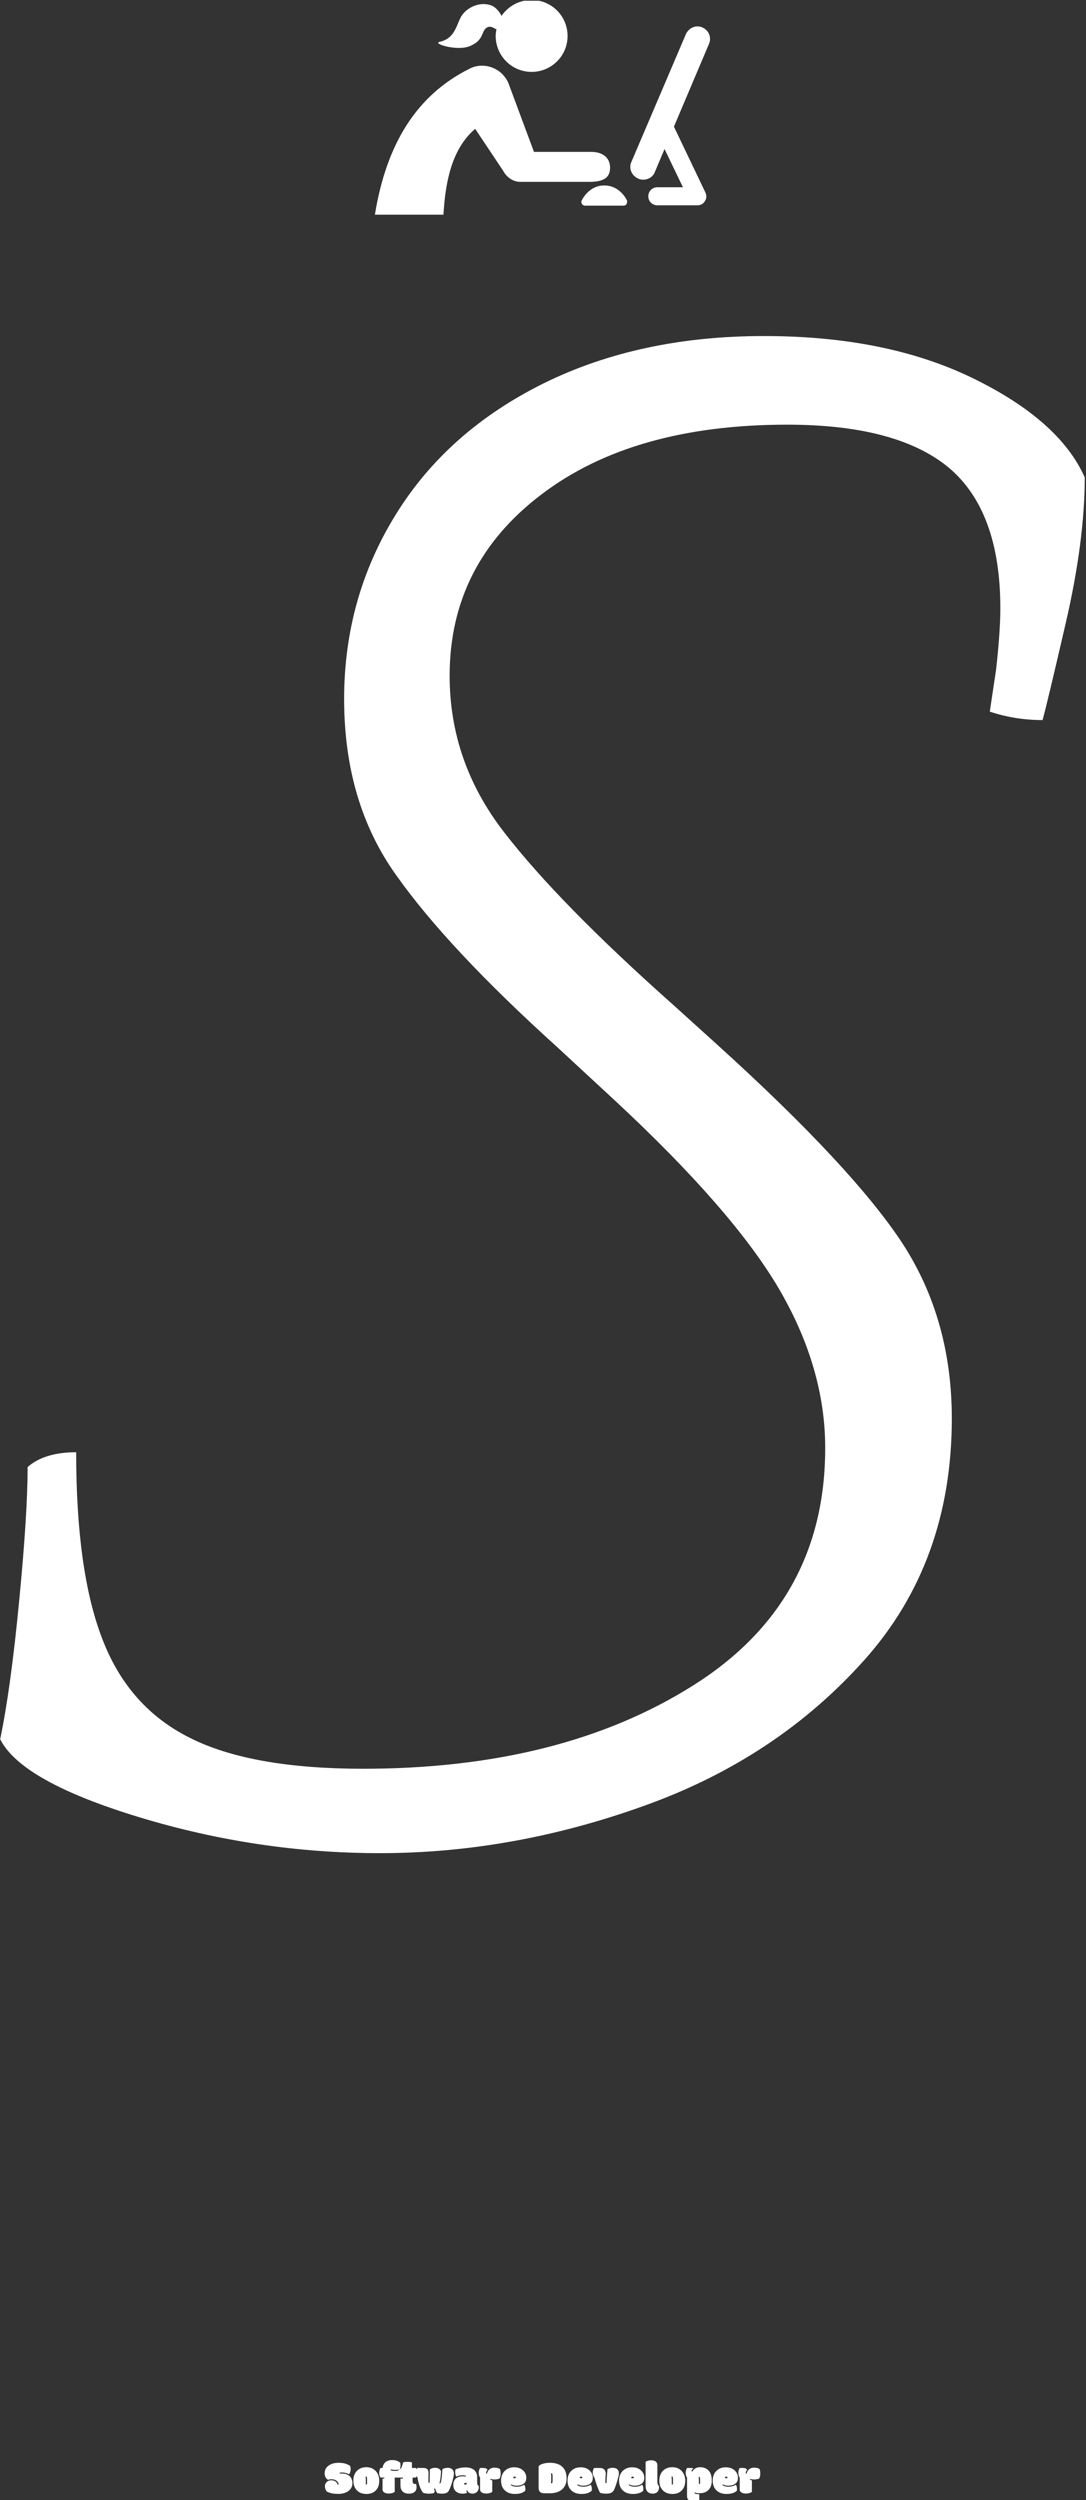 <svg xmlns="http://www.w3.org/2000/svg" version="1.1" xmlns:xlink="http://www.w3.org/1999/xlink" xmlns:svgjs="http://svgjs.dev/svgjs" width="1000" height="2302" viewBox="0 0 1000 2302"><rect x="0" y="0" width="1000" height="2302" fill="#333333" stroke="none"/><g transform="matrix(1,0,0,1,-0.491,0.704)"><svg viewBox="0 0 142 327" data-background-color="#ffffff" preserveAspectRatio="xMidYMid meet" height="2302" width="1000" xmlns="http://www.w3.org/2000/svg" xmlns:xlink="http://www.w3.org/1999/xlink"><g id="tight-bounds" transform="matrix(1,0,0,1,0.07,-0.1)"><svg viewBox="0 0 141.861 327.2" height="327.2" width="141.861"><g><svg viewBox="0 0 233.208 537.891" height="327.2" width="141.861"><g transform="matrix(1,0,0,1,0,72.257)"><svg viewBox="0 0 233.208 465.634" height="465.634" width="233.208"><g id="textblocktransform"><svg viewBox="0 0 233.208 465.634" height="465.634" width="233.208" id="textblock"><g><svg viewBox="0 0 233.208 326.218" height="326.218" width="233.208"><g transform="matrix(1,0,0,1,0,0)"><svg width="233.208" viewBox="1.45 -35.35 25.7 35.95" height="326.218" data-palette-color="#1cd3e0"><path d="M10.45 0.6Q7.55 0.6 4.75-0.25 1.95-1.1 1.45-2.1L1.45-2.1Q1.7-3.3 1.9-5.38 2.1-7.45 2.1-8.55L2.1-8.55Q2.5-8.9 3.25-8.9L3.25-8.9Q3.25-6.05 3.88-4.45 4.5-2.85 5.95-2.13 7.4-1.4 10.05-1.4L10.05-1.4Q14.75-1.4 17.88-3.38 21-5.35 21-9L21-9Q21-10.9 19.9-12.78 18.8-14.65 16-17.25L16-17.25 14.65-18.5Q12.05-20.85 10.83-22.58 9.6-24.3 9.6-26.75L9.6-26.75Q9.6-29.15 10.83-31.13 12.05-33.1 14.33-34.23 16.6-35.35 19.55-35.35L19.55-35.35Q22.45-35.35 24.5-34.35 26.55-33.35 27.15-32L27.15-32Q27.15-30.5 26.7-28.55 26.25-26.6 26.15-26.25L26.15-26.25Q25.5-26.25 24.9-26.45L24.9-26.45 25.05-27.45Q25.15-28.35 25.15-28.9L25.15-28.9Q25.15-31.2 23.93-32.23 22.7-33.25 20.1-33.25L20.1-33.25Q16.45-33.25 14.28-31.6 12.1-29.95 12.1-27.3L12.1-27.3Q12.1-25.25 13.4-23.58 14.7-21.9 17.4-19.5L17.4-19.5 18.45-18.55Q21.65-15.65 22.83-13.85 24-12.05 24-9.7L24-9.7Q24-6.3 21.93-3.98 19.85-1.65 16.73-0.53 13.6 0.6 10.45 0.6L10.45 0.6Z" opacity="1" transform="matrix(1,0,0,1,0,0)" fill="#ffffff" class="wordmark-text-0" data-fill-palette-color="primary" id="text-0"></path></svg></g></svg></g><g transform="matrix(1,0,0,1,69.764,456.706)"><svg viewBox="0 0 93.679 8.928" height="8.928" width="93.679"><g transform="matrix(1,0,0,1,0,0)"><svg width="93.679" viewBox="0.05 -35.03 460.11 43.72" height="8.928" data-palette-color="#abddd9"><path d="M13.92-8.89L13.92-8.89Q14.72-9.03 14.72-9.7 14.72-10.38 14.29-11.22 13.87-12.06 13.04-12.82L13.04-12.82Q10.86-14.77 7.15-14.77L7.15-14.77Q5.32-14.77 3.74-14.16L3.74-14.16Q2.05-15.01 1.05-16.87 0.05-18.73 0.05-20.87L0.05-20.87Q0.05-26.49 4.74-29.54L4.74-29.54Q8.76-32.15 14.67-32.15L14.67-32.15Q19.07-32.15 22.07-31.21 25.07-30.27 26.98-28.81L26.98-28.81Q27.54-27.2 27.54-25.46 27.54-23.73 27.08-22.31 26.61-20.9 25.73-20.04L25.73-20.04Q24.9-20.65 22.73-21.29 20.56-21.92 18.77-21.92 16.99-21.92 16.39-21.7 15.8-21.48 15.8-21.02L15.8-21.02Q15.8-20.8 15.87-20.61L15.87-20.61Q16.72-20.83 18.07-20.83L18.07-20.83Q22.83-20.83 25.83-18.58L25.83-18.58Q29.37-15.89 29.37-10.52L29.37-10.52Q29.37-5.79 25.54-2.66L25.54-2.66Q21.39 0.68 14.38 0.68L14.38 0.68Q10.52 0.68 7.69 0.11 4.86-0.46 2.17-1.9L2.17-1.9Q0.34-4.57 0.34-7.31 0.34-10.06 2.22-11.87 4.1-13.67 6.85-13.67 9.59-13.67 11.34-12.55 13.09-11.43 13.92-8.89ZM43.53-13.6L43.53-13.6 43.53-9.33Q43.7-9.16 44.09-9.16 44.48-9.16 44.65-9.42 44.82-9.69 44.82-10.35L44.82-10.35 44.82-13.84Q44.82-16.19 44.63-16.96 44.43-17.72 43.89-17.72L43.89-17.72Q43.55-17.72 43.31-17.48L43.31-17.48Q43.53-15.06 43.53-13.6ZM34.4-2.78L34.4-2.78Q30.39-6.64 30.39-13.24 30.39-19.85 34.16-23.67 37.94-27.49 44.06-27.49 50.19-27.49 53.98-23.51L53.98-23.51Q57.74-19.53 57.74-13.15 57.74-6.76 54.11-3 50.49 0.76 44.26 0.76 38.03 0.76 34.4-2.78ZM67.77 0.32L67.77 0.32Q64.86 0.32 63.13-0.73L63.13-0.73Q61.2-1.83 61.2-3.98L61.2-3.98 61.2-15.43 61.96-15.43Q63.18-15.43 63.18-16.24L63.18-16.24Q63.18-16.33 63.13-16.53L63.13-16.53 59.08-16.53Q57.66-18.55 57.66-21.53 57.66-24.51 59.08-26.68L59.08-26.68 61.2-26.68Q61.79-30.74 64.37-32.89 66.96-35.03 71.26-35.03L71.26-35.03Q74.34-35.03 76.61-34.16 78.88-33.28 79.93-32.15L79.93-32.15Q80.17-31.35 80.17-30.2L80.17-30.2 80.17-29.74Q80.17-27.22 79.44-25.32L79.44-25.32Q77.75-24.66 74.73-24.66L74.73-24.66Q73.48-24.66 72-24.83 70.53-25 69.82-25.17L69.82-25.17Q69.65-25 69.65-24.68L69.65-24.68Q69.65-24.27 70.82-23.91 71.99-23.56 74.62-23.56 77.24-23.56 78.93-23.85L78.93-23.85Q79.1-23.46 79.26-22.38 79.41-21.29 79.41-20.24L79.41-20.24Q79.41-17.99 78.58-16.53L78.58-16.53 74.07-16.53 74.07-1.37Q71.41 0.32 67.77 0.32ZM80.12-8.37L80.12-15.43 81.63-15.43Q82.85-15.43 82.85-16.24L82.85-16.24Q82.85-16.33 82.81-16.53L82.81-16.53 77.34-16.53Q76.8-18.24 76.8-20.35 76.8-22.46 77.12-23.78L77.12-23.78Q78.51-24.66 80.95-26.46L80.95-26.46Q81.63-28.13 82.73-31.74L82.73-31.74Q82.88-32.23 83.07-32.69L83.07-32.69Q84.98-33.18 87.42-33.18 89.86-33.18 92.23-32.67L92.23-32.67 92.23-26.68 96.45-26.68Q97.87-24.54 97.87-21.63L97.87-21.63Q97.87-20.31 97.5-18.92 97.14-17.53 96.45-16.55L96.45-16.55 92.96-16.55 92.96-12.87Q92.96-9.74 95.57-9.74L95.57-9.74 96.62-9.74Q97.14-7.89 97.14-6.52L97.14-6.52Q97.14-3.15 95.02-1.35 92.91 0.44 88.9 0.44 84.88 0.44 82.5-1.79 80.12-4.03 80.12-8.37L80.12-8.37ZM109.78-21L109.61-13.6Q109.61-12.18 109.73-11.69L109.73-11.69Q109.88-10.91 110.54-10.91L110.54-10.91 110.76-10.91Q110.83-10.91 110.98-10.96L110.98-10.96Q110.9-11.62 110.9-12.87 110.9-14.11 111.03-16.94 111.15-19.78 111.15-25.2L111.15-25.2Q113.56-26.86 116.69-26.86L116.69-26.86Q119.13-26.86 120.73-25.9 122.33-24.95 122.94-23.19L122.94-23.19Q122.94-22.36 122.77-19.8L122.77-19.8Q122.26-13.67 121.28-10.52L121.28-10.52Q121.55-10.38 121.85-10.38 122.16-10.38 122.33-10.57L122.33-10.57Q123.04-11.38 123.67-16.38L123.67-16.38Q124.18-21.26 124.31-23.88L124.31-23.88Q124.33-24.8 124.38-25.29L124.38-25.29Q125.31-26 126.86-26.43 128.41-26.86 130.09-26.86L130.09-26.86Q132.95-26.86 134.76-25.28 136.56-23.71 136.56-21.07L136.56-21.07Q136.56-19.12 135.78-15.72 135-12.33 133.66-8.51 132.31-4.69 131.48-3.17L131.48-3.17Q130.31-1.07 128.69-0.32 127.07 0.44 123.67 0.44L123.67 0.44Q122.65 0.44 121.01 0.22 119.37 0 118.76-0.24L118.76-0.24Q118.25-1.07 117.56-2.69 116.86-4.3 116.57-5.18L116.57-5.18Q115.64-5.03 115.64-4.37L115.64-4.37Q115.64-4.17 115.96-3.28 116.27-2.39 116.42-2.08L116.42-2.08Q116.35-1.93 116.05-1.31 115.76-0.68 115.42-0.22L115.42-0.22Q113.54 0.44 109.99 0.44 106.44 0.44 103.92-0.56L103.92-0.56Q101.97-3.25 100.54-6.98 99.11-10.72 98.13-16.55L98.13-16.55Q96.52-18.65 96.52-21.61 96.52-24.56 97.99-26.73L97.99-26.73 103.9-26.73Q107.36-26.73 108.73-25.1L108.73-25.1Q109.78-23.83 109.78-21L109.78-21ZM161.1-16.87L161.1-12.08Q161.1-10.33 161.49-9.25 161.88-8.18 162.85-7.57L162.85-7.57Q162.88-7.45 162.88-7.1L162.88-7.1 162.88-6.67Q162.88-3.2 160.78-1.27L160.78-1.27Q158.92 0.44 156.19 0.44L156.19 0.44Q154.33 0.44 152.8-0.44 151.26-1.32 150.6-2.98L150.6-2.98Q149.77-2.98 149.77-2.17L149.77-2.17Q149.77-1.49 150.62-0.63L150.62-0.63Q149.04 0.44 145.84 0.44L145.84 0.44Q141.32 0.44 138.62-2.01 135.93-4.47 135.93-8.87 135.93-13.28 138.78-15.7L138.78-15.7Q141.39-17.87 145.54-17.87L145.54-17.87Q146.96-17.87 148.28-17.68L148.28-17.68Q149.16-17.5 149.23-17.48L149.23-17.48Q149.3-17.72 149.3-17.9L149.3-17.9Q149.3-18.53 148.23-18.75 147.16-18.97 145.42-18.97L145.42-18.97Q141.74-18.97 139.12-17.48L139.12-17.48Q137.93-19.51 137.93-22.61L137.93-22.61Q137.93-24.37 138.37-25.22L138.37-25.22Q140.12-26.03 142.83-26.65 145.54-27.27 148.55-27.27L148.55-27.27Q154.75-27.27 157.92-24.56 161.1-21.85 161.1-16.87L161.1-16.87ZM148.43-10.89L148.43-10.89Q147.4-10.89 147.4-9.96L147.4-9.96Q147.4-9.08 148.6-9.08L148.6-9.08Q149.43-9.08 149.82-9.48 150.21-9.89 150.21-10.89L150.21-10.89Q150.21-10.89 148.43-10.89ZM170.79 0.32L170.79 0.32Q167.88 0.32 166.15-0.73L166.15-0.73Q164.22-1.83 164.22-3.98L164.22-3.98 164.22-16.55Q162.78-18.58 162.78-21.55 162.78-24.51 164.22-26.68L164.22-26.68 167.95-26.68Q170.83-26.68 172.08-24.83L172.08-24.83Q171.47-24.15 171.01-23.1 170.54-22.05 170.54-21.59 170.54-21.14 170.77-20.92 171.01-20.7 171.44-20.7L171.44-20.7Q172.3-24.1 174.69-25.68L174.69-25.68Q176.67-27.03 179.57-27.03L179.57-27.03Q183.19-27.03 185.24-25.49L185.24-25.49Q185.97-23.54 185.97-20.72 185.97-17.9 184.85-15.6L184.85-15.6Q184.02-15.16 182.55-14.86 181.09-14.55 179.6-14.55 178.11-14.55 176.93-14.76 175.74-14.97 175.2-15.14L175.2-15.14Q175.01-14.94 175.01-14.58 175.01-14.21 175.49-14.03 175.96-13.84 177.08-13.62L177.08-13.62 177.08-1.37Q174.42 0.32 170.79 0.32ZM201.06 0.76L201.06 0.76Q194.29 0.76 190.39-3L190.39-3Q186.38-6.79 186.38-13.37 186.38-19.95 190.51-23.8L190.51-23.8Q194.32-27.39 200.15-27.39 205.99-27.39 209.52-24.18 213.04-20.97 213.04-16.28L213.04-16.28Q213.04-12.11 210.14-9.99L210.14-9.99Q207.45-7.98 202.81-7.98L202.81-7.98Q199.35-7.98 196.96-9.42L196.96-9.42Q196.76-9.28 196.76-8.89L196.76-8.89Q196.76-8.15 198.69-7.54L198.69-7.54Q200.62-6.88 203.07-6.88 205.52-6.88 207.54-7.51 209.55-8.13 210.77-8.98L210.77-8.98Q211.36-8.47 211.71-7.09 212.07-5.71 212.07-4.58 212.07-3.44 211.85-2.56L211.85-2.56Q209.94-0.95 207.94-0.27L207.94-0.27Q205.11 0.76 201.06 0.76ZM200.74-15.77L200.74-15.77Q201.96-15.77 201.96-16.7L201.96-16.7Q201.96-17.58 200.67-17.58 199.37-17.58 199.18-16.19L199.18-16.19Q199.86-15.77 200.74-15.77ZM240.8-14.72L240.8-16.85Q240.8-19.29 240.58-20.2 240.36-21.12 239.77-21.12L239.77-21.12Q239.41-21.12 239.11-20.87L239.11-20.87Q239.16-20.43 239.26-19.7 239.36-18.97 239.36-16.58L239.36-16.58 239.36-14.99Q239.36-13.33 239.28-12.57 239.21-11.82 239.16-11.28L239.16-11.28Q239.14-10.99 239.11-10.69L239.11-10.69Q239.41-10.45 239.77-10.45L239.77-10.45Q240.36-10.45 240.58-11.36 240.8-12.28 240.8-14.72L240.8-14.72ZM237.87 0.02L231.69 0.02Q228.98 0.02 227.5-1.42 226.03-2.86 226.03-5.76L226.03-5.76 226.03-27.73Q226.03-29.59 229.75-30.87 233.47-32.15 238.06-32.15L238.06-32.15Q246.14-32.15 250.69-28.25L250.69-28.25Q255.57-24.05 255.57-15.72L255.57-15.72Q255.57-8.23 250.84-4.1 246.12 0.02 237.87 0.02L237.87 0.02ZM271.26 0.76L271.26 0.76Q264.5 0.76 260.6-3L260.6-3Q256.59-6.79 256.59-13.37 256.59-19.95 260.72-23.8L260.72-23.8Q264.53-27.39 270.36-27.39 276.2-27.39 279.72-24.18 283.25-20.97 283.25-16.28L283.25-16.28Q283.25-12.11 280.35-9.99L280.35-9.99Q277.66-7.98 273.02-7.98L273.02-7.98Q269.56-7.98 267.16-9.42L267.16-9.42Q266.97-9.28 266.97-8.89L266.97-8.89Q266.97-8.15 268.9-7.54L268.9-7.54Q270.82-6.88 273.28-6.88 275.73-6.88 277.75-7.51 279.76-8.13 280.98-8.98L280.98-8.98Q281.57-8.47 281.92-7.09 282.27-5.71 282.27-4.58 282.27-3.44 282.06-2.56L282.06-2.56Q280.15-0.95 278.15-0.27L278.15-0.27Q275.32 0.76 271.26 0.76ZM270.95-15.77L270.95-15.77Q272.17-15.77 272.17-16.7L272.17-16.7Q272.17-17.58 270.87-17.58 269.58-17.58 269.38-16.19L269.38-16.19Q270.07-15.77 270.95-15.77ZM296.51-11.94L296.51-11.94 296.51-11.35Q296.51-10.94 296.53-10.77L296.53-10.77Q296.82-10.64 297.09-10.64L297.09-10.64Q297.8-10.64 297.8-11.6L297.8-11.6Q297.8-14.09 298.39-20.97L298.39-20.97Q298.7-24.71 298.78-25.37L298.78-25.37Q301.07-26.9 304.28-26.9 307.49-26.9 309.25-25.2L309.25-25.2Q310.81-23.63 310.81-21.14L310.81-21.14Q310.81-19.46 310.35-17.65L310.35-17.65Q308.08-8.89 305.83-3.86L305.83-3.86Q304.64-1.25 302.19-0.29L302.19-0.29Q300.39 0.44 297.04 0.44L297.04 0.44Q295.26 0.44 293.51 0.15 291.77-0.15 290.84-0.54L290.84-0.54Q287.3-7.76 285.01-16.53L285.01-16.53Q284.25-17.29 283.71-18.65 283.18-20.02 283.18-21.48L283.18-21.48Q283.18-24.51 284.64-26.68L284.64-26.68Q284.64-26.68 290.72-26.68L290.72-26.68Q293.92-26.68 295.48-24.88L295.48-24.88Q296.65-23.51 296.99-20.9L296.99-20.9Q296.51-16.36 296.51-11.94ZM325.65 0.76L325.65 0.76Q318.89 0.76 314.98-3L314.98-3Q310.98-6.79 310.98-13.37 310.98-19.95 315.11-23.8L315.11-23.8Q318.92-27.39 324.75-27.39 330.59-27.39 334.11-24.18 337.64-20.97 337.64-16.28L337.64-16.28Q337.64-12.11 334.74-9.99L334.74-9.99Q332.05-7.98 327.41-7.98L327.41-7.98Q323.94-7.98 321.55-9.42L321.55-9.42Q321.36-9.28 321.36-8.89L321.36-8.89Q321.36-8.15 323.29-7.54L323.29-7.54Q325.21-6.88 327.67-6.88 330.12-6.88 332.14-7.51 334.15-8.13 335.37-8.98L335.37-8.98Q335.96-8.47 336.31-7.09 336.66-5.71 336.66-4.58 336.66-3.44 336.44-2.56L336.44-2.56Q334.54-0.95 332.54-0.27L332.54-0.27Q329.71 0.76 325.65 0.76ZM325.34-15.77L325.34-15.77Q326.56-15.77 326.56-16.7L326.56-16.7Q326.56-17.58 325.26-17.58 323.97-17.58 323.77-16.19L323.77-16.19Q324.46-15.77 325.34-15.77ZM351.46-29.47L351.46-29.47 351.46-12.3Q351.46-8.67 353.21-7.57L353.21-7.57Q353.24-7.45 353.24-7.1L353.24-7.1 353.24-6.67Q353.24-3.17 351.47-1.37 349.7 0.44 346.45 0.44 343.2 0.44 341.3-1.37L341.3-1.37Q339.03-3.52 339.03-7.86L339.03-7.86 339.03-33.23Q341.59-34.79 344.9-34.79 348.21-34.79 349.83-33.39 351.46-31.98 351.46-29.47ZM366.66-13.6L366.66-13.6 366.66-9.33Q366.84-9.16 367.23-9.16 367.62-9.16 367.79-9.42 367.96-9.69 367.96-10.35L367.96-10.35 367.96-13.84Q367.96-16.19 367.76-16.96 367.57-17.72 367.03-17.72L367.03-17.72Q366.69-17.72 366.44-17.48L366.44-17.48Q366.66-15.06 366.66-13.6ZM357.53-2.78L357.53-2.78Q353.53-6.64 353.53-13.24 353.53-19.85 357.3-23.67 361.07-27.49 367.2-27.49 373.33-27.49 377.11-23.51L377.11-23.51Q380.87-19.53 380.87-13.15 380.87-6.76 377.25-3 373.62 0.76 367.4 0.76 361.17 0.76 357.53-2.78ZM395.3-13.18L395.3-13.18 395.3-9.91Q395.47-9.74 395.86-9.74 396.25-9.74 396.42-10.01 396.59-10.28 396.59-10.94L396.59-10.94 396.59-13.43Q396.59-15.77 396.4-16.54 396.2-17.31 395.67-17.31L395.67-17.31Q395.32-17.31 395.08-17.07L395.08-17.07Q395.3-14.65 395.3-13.18ZM387.51-23.71L387.51-23.71Q387.51-22.97 388.37-22.97L388.37-22.97Q389.83-25.27 391.81-26.38 393.79-27.49 396.57-27.49 399.35-27.49 401.65-26.61L401.65-26.61Q404.8-25.37 406.63-22.61L406.63-22.61Q408.92-19.12 408.92-13.45L408.92-13.45Q408.92-7.08 405.52-3.55 402.11-0.02 396.08-0.02L396.08-0.02Q392.71-0.02 390.83-0.85L390.83-0.85Q390.66-0.76 390.66-0.44L390.66-0.44Q390.66 0.29 391.8 0.61 392.93 0.93 395.71 1.07L395.71 1.07 395.71 7.57Q393.2 8.69 390.2 8.69L390.2 8.69Q386.66 8.69 384.85 7.4L384.85 7.4Q382.8 6.01 382.8 3.13L382.8 3.13 382.8-16.53Q381.36-18.55 381.36-21.56L381.36-21.56Q381.36-22.78 381.75-24.22 382.14-25.66 382.8-26.68L382.8-26.68 386.27-26.68Q388.39-26.68 389.51-26.1L389.51-26.1Q387.51-24.61 387.51-23.71ZM424.57 0.76L424.57 0.76Q417.81 0.76 413.9-3L413.9-3Q409.9-6.79 409.9-13.37 409.9-19.95 414.02-23.8L414.02-23.8Q417.83-27.39 423.67-27.39 429.5-27.39 433.03-24.18 436.56-20.97 436.56-16.28L436.56-16.28Q436.56-12.11 433.65-9.99L433.65-9.99Q430.97-7.98 426.33-7.98L426.33-7.98Q422.86-7.98 420.47-9.42L420.47-9.42Q420.27-9.28 420.27-8.89L420.27-8.89Q420.27-8.15 422.2-7.54L422.2-7.54Q424.13-6.88 426.58-6.88 429.04-6.88 431.05-7.51 433.07-8.13 434.29-8.98L434.29-8.98Q434.87-8.47 435.23-7.09 435.58-5.71 435.58-4.58 435.58-3.44 435.36-2.56L435.36-2.56Q433.46-0.95 431.45-0.27L431.45-0.27Q428.62 0.76 424.57 0.76ZM424.25-15.77L424.25-15.77Q425.47-15.77 425.47-16.7L425.47-16.7Q425.47-17.58 424.18-17.58 422.88-17.58 422.69-16.19L422.69-16.19Q423.37-15.77 424.25-15.77ZM444.98 0.32L444.98 0.32Q442.07 0.32 440.34-0.73L440.34-0.73Q438.41-1.83 438.41-3.98L438.41-3.98 438.41-16.55Q436.97-18.58 436.97-21.55 436.97-24.51 438.41-26.68L438.41-26.68 442.15-26.68Q445.03-26.68 446.27-24.83L446.27-24.83Q445.66-24.15 445.2-23.1 444.73-22.05 444.73-21.59 444.73-21.14 444.96-20.92 445.2-20.7 445.64-20.7L445.64-20.7Q446.49-24.1 448.88-25.68L448.88-25.68Q450.86-27.03 453.77-27.03L453.77-27.03Q457.38-27.03 459.43-25.49L459.43-25.49Q460.16-23.54 460.16-20.72 460.16-17.9 459.04-15.6L459.04-15.6Q458.21-15.16 456.74-14.86 455.28-14.55 453.79-14.55 452.3-14.55 451.12-14.76 449.93-14.97 449.4-15.14L449.4-15.14Q449.2-14.94 449.2-14.58 449.2-14.21 449.68-14.03 450.15-13.84 451.28-13.62L451.28-13.62 451.28-1.37Q448.61 0.32 444.98 0.32Z" opacity="1" transform="matrix(1,0,0,1,0,0)" fill="#ffffff" class="slogan-text-1" data-fill-palette-color="secondary" id="text-1"></path></svg></g></svg></g></svg></g></svg></g><g transform="matrix(1,0,0,1,80.573,0)"><svg viewBox="0 0 72.061 46.16" height="46.16" width="72.061"><g><svg xmlns="http://www.w3.org/2000/svg" xmlns:xlink="http://www.w3.org/1999/xlink" version="1.1" x="0" y="0" viewBox="111.7 20.885 92.91 59.515" enable-background="new 109 0 100 100" xml:space="preserve" height="46.16" width="72.061" class="icon-icon-0" data-fill-palette-color="accent" id="icon-0"><g fill="#8c8c8c" data-fill-palette-color="accent"><path d="M138.2 33.6c3.9-1.7 2.9-4.2 4.6-5.1 1.1-0.6 1.9 0.3 2.6 0.5-0.1 0.4-0.1 0.8-0.2 1.3-0.3 5.5 3.9 10.2 9.4 10.5 5.5 0.3 10.2-3.9 10.5-9.4 0.3-5.5-3.9-10.2-9.4-10.5-3.7-0.2-7 1.6-8.9 4.4-0.5-1-1.5-2.5-3.1-3-2.8-0.9-6 0.4-7.7 2.6-1.7 2.2-1.7 6.6-6.4 7.6C127.6 33 134.7 35.2 138.2 33.6z" fill="#ffffff" data-fill-palette-color="accent"></path><path d="M176.9 67.4c0-3-2.3-4.4-5.2-4.4h-15.9L149 44.7l0 0c-1-3.2-4-5.6-7.6-5.6-1.3 0-2.5 0.3-3.6 0.9l0 0c-14.5 7.3-22.9 20.7-26.1 40.4l19 0c0.5-8.3 2-18 8.8-23.8l7.8 11.7 0 0c0.9 1.7 2.7 3 4.7 3h19.6C174.7 71.2 176.9 70.4 176.9 67.4z" fill="#ffffff" data-fill-palette-color="accent"></path></g><path d="M181.5 76.3c-0.4-0.8-2.3-4-6.2-4-4.4 0-6.2 4.1-6.3 4.2-0.1 0.3-0.1 0.7 0.1 0.9 0.2 0.3 0.5 0.5 0.8 0.5h10.7c0 0 0 0 0 0 0.6 0 1-0.4 1-1C181.7 76.7 181.6 76.4 181.5 76.3z" fill="#ffffff" data-fill-palette-color="accent"></path><path d="M202.5 28.5c-1.8-0.8-3.8 0.1-4.6 1.9l-15.1 35.4c-0.8 1.8 0.1 3.8 1.9 4.6 0.4 0.2 0.9 0.3 1.4 0.3 1.4 0 2.7-0.8 3.2-2.1l2.7-6.4 5.1 10.6H190c-1.4 0-2.5 1.1-2.5 2.5s1.1 2.5 2.5 2.5h11.1c0.9 0 1.7-0.4 2.1-1.2 0.5-0.7 0.5-1.6 0.1-2.4L194.6 56l9.7-22.9C205.1 31.3 204.3 29.3 202.5 28.5z" fill="#ffffff" data-fill-palette-color="accent"></path></svg></g></svg></g><g></g></svg></g><defs></defs></svg><rect width="141.861" height="327.2" fill="none" stroke="none" visibility="hidden"></rect></g></svg></g></svg>